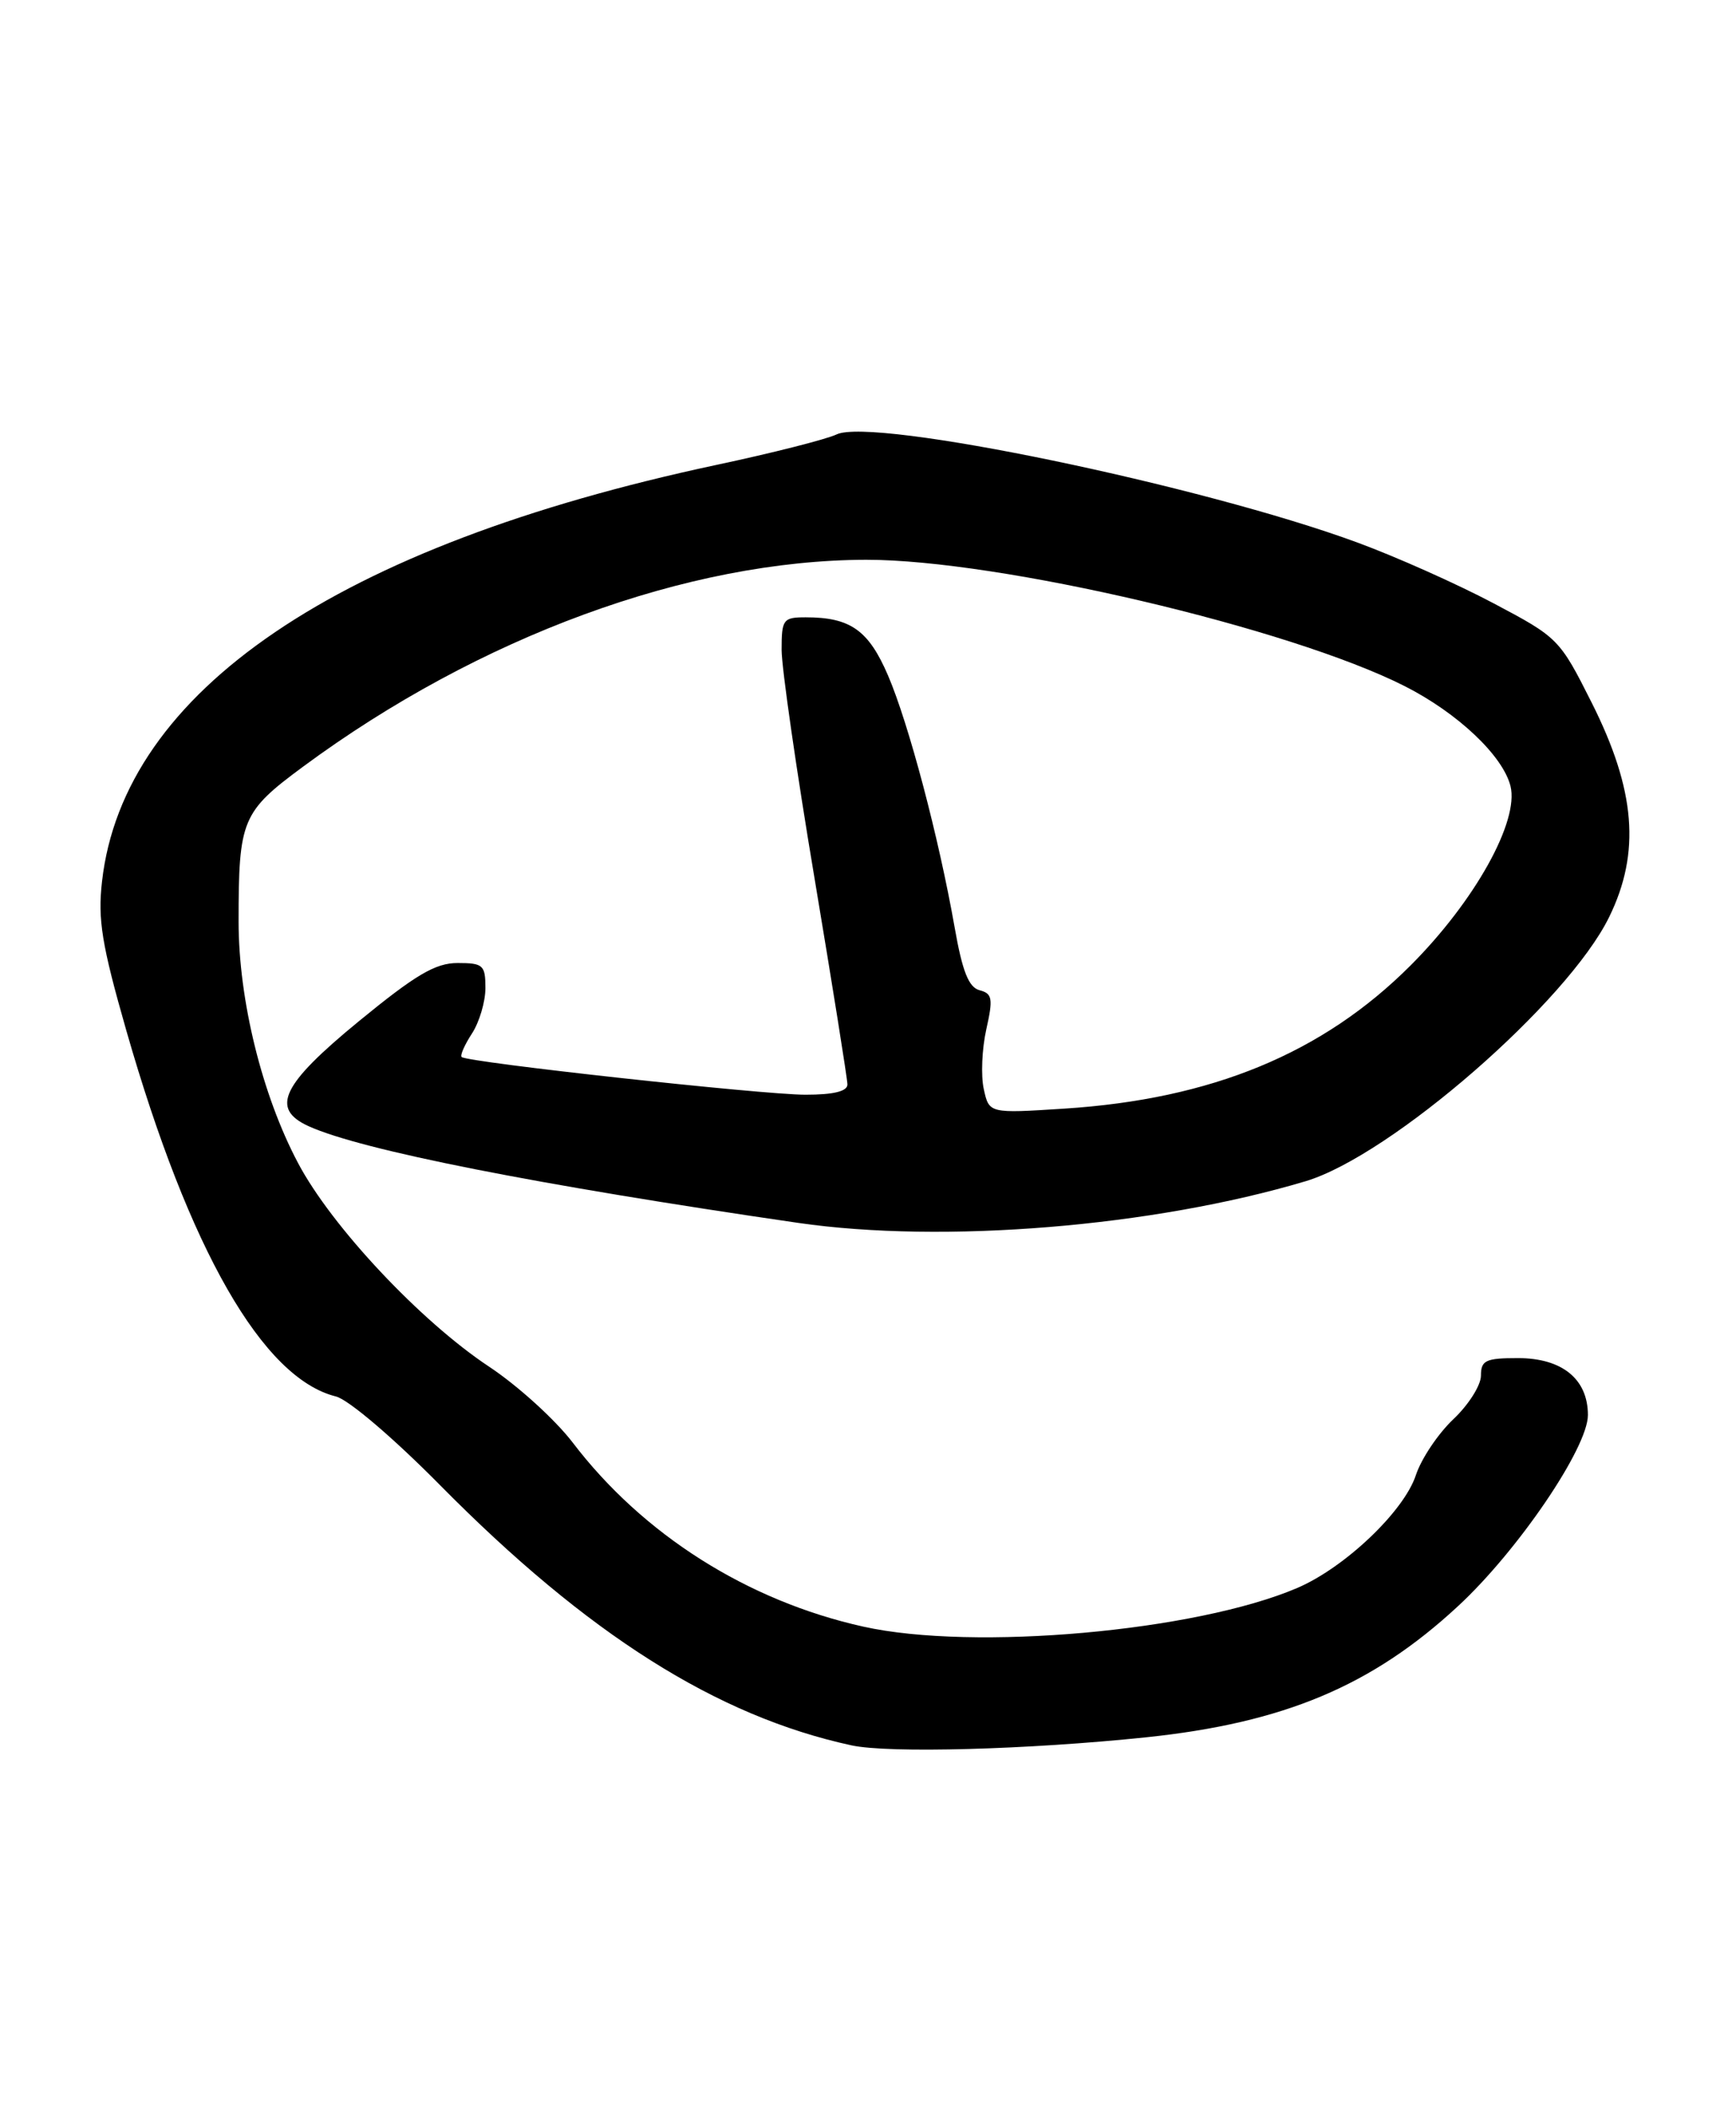 <?xml version="1.0" encoding="UTF-8" standalone="no"?>
<!DOCTYPE svg PUBLIC "-//W3C//DTD SVG 1.1//EN" "http://www.w3.org/Graphics/SVG/1.1/DTD/svg11.dtd" >
<svg xmlns="http://www.w3.org/2000/svg" xmlns:xlink="http://www.w3.org/1999/xlink" version="1.1" viewBox="0 0 211 256">
 <g >
 <path fill="currentColor"
d=" M 139.31 211.07 C 156.07 209.31 166.75 204.83 177.21 195.14 C 184.50 188.40 193.00 175.89 193.00 171.92 C 193.00 167.55 189.87 165.00 184.50 165.00 C 180.57 165.00 180.00 165.27 180.00 167.13 C 180.00 168.30 178.49 170.69 176.64 172.43 C 174.80 174.17 172.75 177.22 172.09 179.22 C 170.64 183.62 163.47 190.44 157.69 192.92 C 145.37 198.20 118.33 200.61 104.91 197.62 C 90.84 194.49 78.13 186.44 69.60 175.25 C 67.48 172.48 62.91 168.33 59.43 166.03 C 51.10 160.51 40.31 149.02 36.23 141.31 C 31.85 133.05 29.00 121.48 29.00 111.97 C 29.00 99.57 29.39 98.64 36.87 93.12 C 58.26 77.34 83.60 68.05 105.28 68.01 C 121.38 67.99 156.78 76.29 170.75 83.37 C 177.18 86.63 182.66 91.81 183.59 95.50 C 184.66 99.78 179.25 109.49 171.43 117.31 C 160.77 127.97 147.28 133.54 129.36 134.69 C 120.22 135.28 120.22 135.28 119.57 132.31 C 119.21 130.67 119.35 127.41 119.88 125.05 C 120.72 121.32 120.61 120.71 119.07 120.31 C 117.74 119.96 116.97 118.03 116.03 112.67 C 114.10 101.72 110.45 87.93 107.94 82.08 C 105.57 76.56 103.36 75.00 97.93 75.00 C 95.18 75.00 95.00 75.25 95.00 78.95 C 95.00 81.12 96.80 93.61 99.00 106.70 C 101.19 119.79 102.99 131.06 103.00 131.75 C 103.00 132.59 101.32 133.00 97.90 133.00 C 92.68 133.00 56.81 129.07 56.11 128.42 C 55.90 128.22 56.47 126.94 57.36 125.57 C 58.26 124.19 59.00 121.70 59.00 120.04 C 59.00 117.25 58.72 117.00 55.62 117.00 C 52.92 117.00 50.53 118.41 43.62 124.07 C 34.23 131.77 32.83 134.69 37.50 136.82 C 43.89 139.73 65.37 143.97 97.00 148.57 C 114.64 151.13 140.15 149.04 158.69 143.51 C 169.06 140.41 190.54 121.73 195.59 111.40 C 199.42 103.57 198.80 95.99 193.46 85.37 C 189.56 77.62 189.39 77.45 181.50 73.28 C 177.10 70.95 169.68 67.64 165.00 65.92 C 146.11 58.96 106.09 50.66 101.68 52.78 C 100.48 53.36 93.88 55.04 87.00 56.50 C 41.02 66.32 15.02 83.95 12.40 107.09 C 11.87 111.73 12.37 114.78 15.35 125.19 C 23.00 151.86 31.94 167.46 40.83 169.66 C 42.35 170.04 47.82 174.70 53.50 180.45 C 71.41 198.57 87.12 208.50 103.50 212.05 C 108.07 213.03 124.89 212.57 139.31 211.07 Z "/>
</g>
</svg>